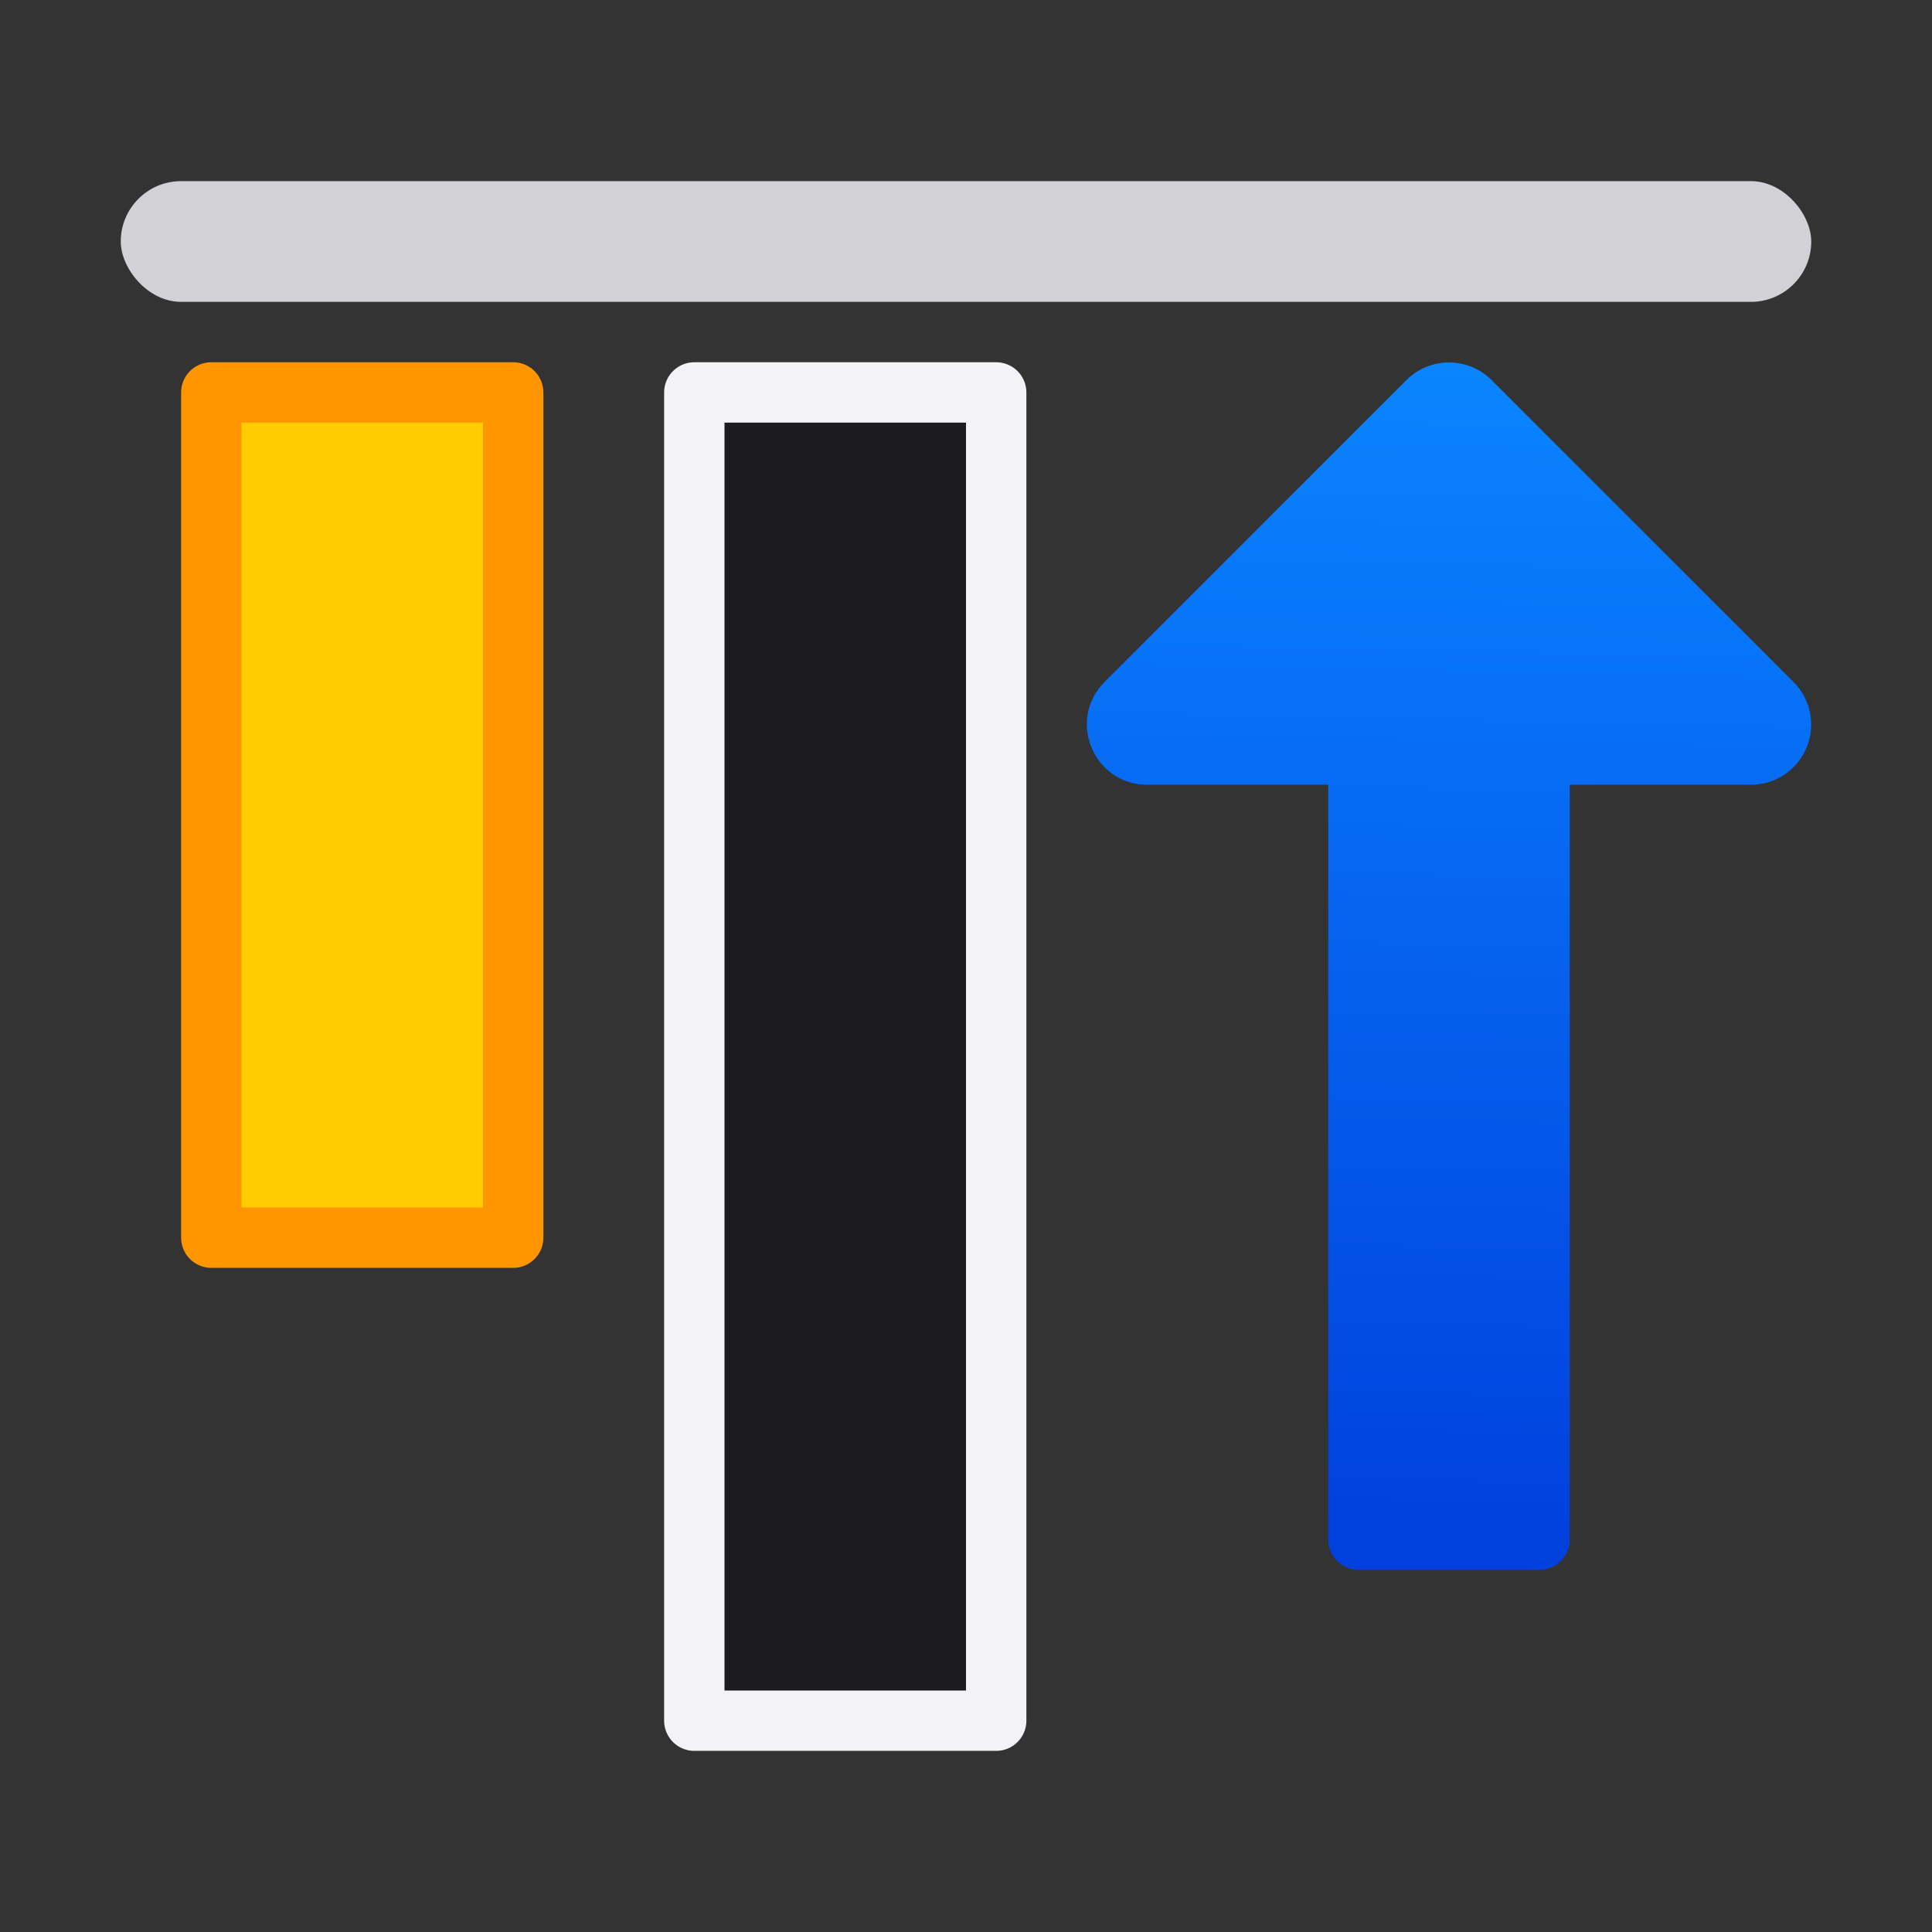 <svg viewBox="0 0 32 32" xmlns="http://www.w3.org/2000/svg" xmlns:xlink="http://www.w3.org/1999/xlink"><rect x="0" y="0" width="32" height="32" fill="#333333" stroke="none"/><linearGradient id="a" gradientUnits="userSpaceOnUse" x1="25.529" x2="6.068" y1="8.407" y2="8"><stop offset="0" stop-color="#0040dd"/><stop offset="1" stop-color="#0a84ff"/></linearGradient><g transform="matrix(0 1 -1 0 32 0)"><path d="m28.5 15.5h-22v5h22z" fill="#1c1c1e" stroke="#f2f2f7" stroke-linecap="round" stroke-linejoin="round"/><path d="m20.5 23.5h-14v5h14z" fill="#fc0" stroke="#ff9500" stroke-linecap="round" stroke-linejoin="round"/><rect fill="#d1d1d6" height="2" ry="1" transform="rotate(-90)" width="28" x="-30" y="3"/><path d="m11.971 2.002c-.254.008-.496.113-.676.293l-5 5c-.389.39-.389 1.021 0 1.41l5 5c.629.627 1.702.183 1.703-.705v-3h12.502c.277 0 .5-.223.5-.5v-3c0-.277-.223-.5-.5-.5h-12.502v-3c0-.563-.465-1.015-1.027-.998z" fill="url(#a)"/></g></svg>